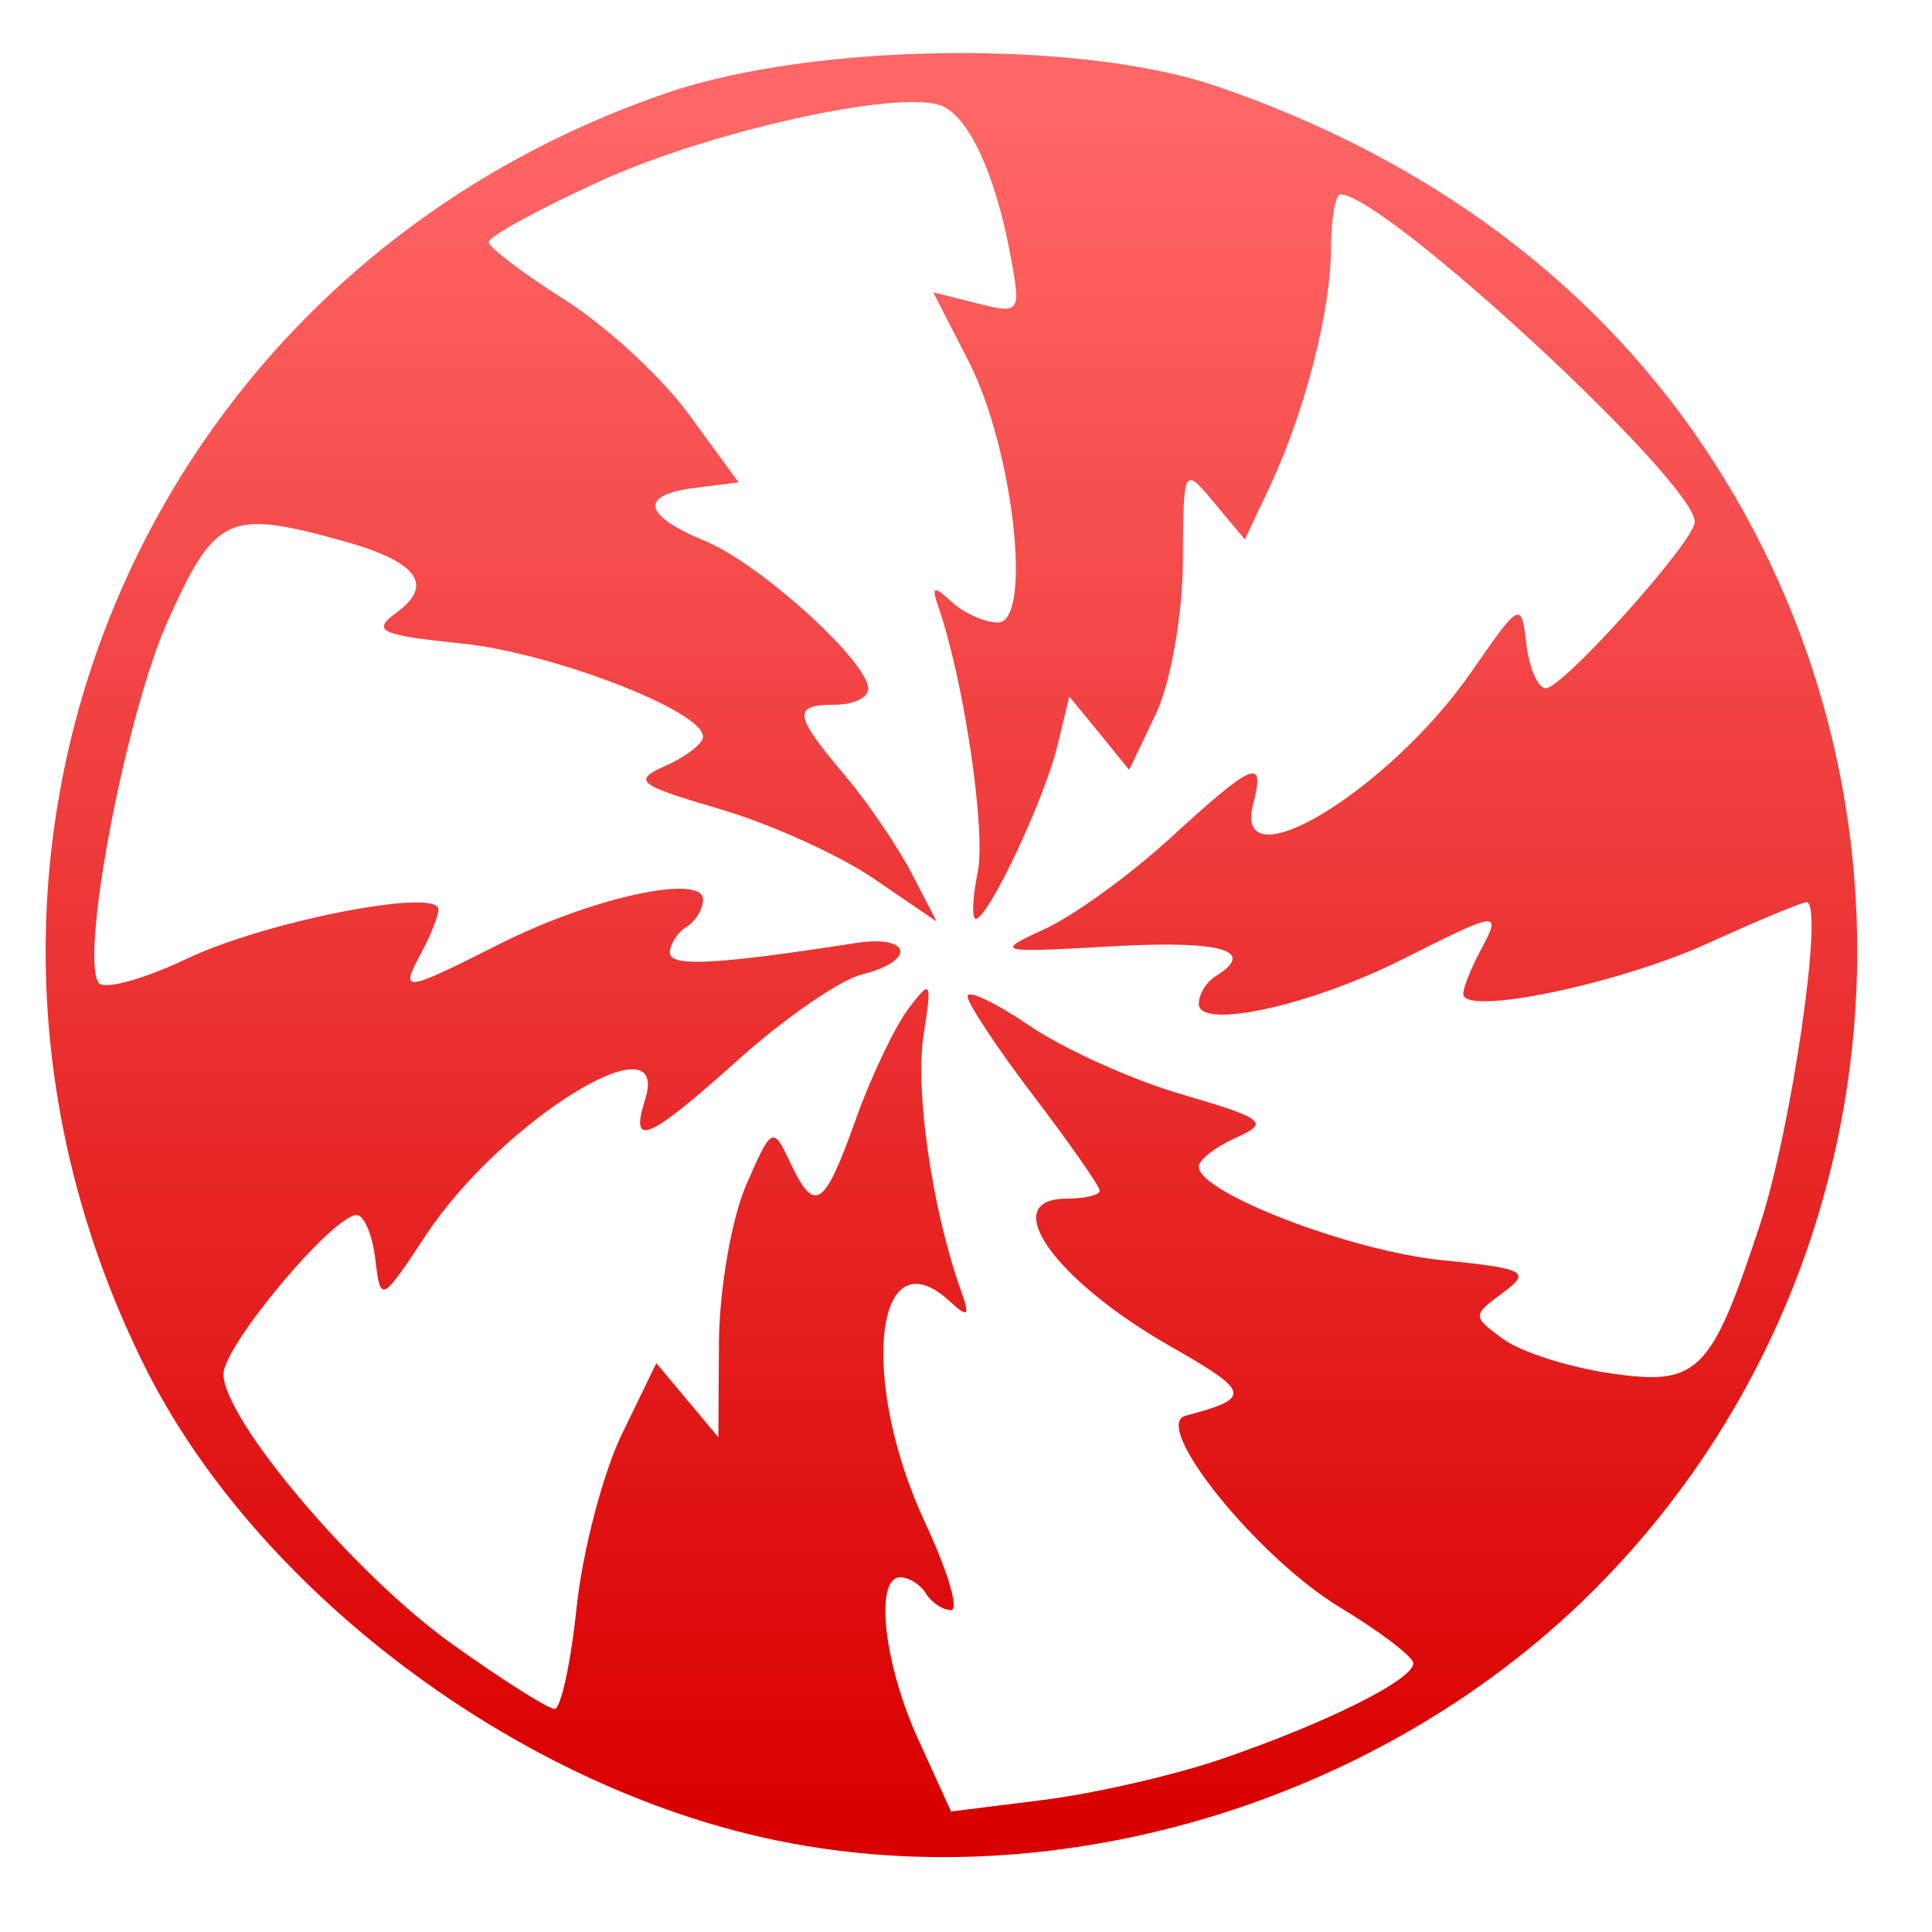 <svg xmlns="http://www.w3.org/2000/svg" xmlns:xlink="http://www.w3.org/1999/xlink" width="64" height="64" viewBox="0 0 64 64" version="1.1">
<defs> <linearGradient id="linear0" gradientUnits="userSpaceOnUse" x1="0" y1="0" x2="0" y2="1" gradientTransform="matrix(55.992,0,0,56,4.004,4)"> <stop offset="0" style="stop-color:#ff6666;stop-opacity:1;"/> <stop offset="1" style="stop-color:#d90000;stop-opacity:1;"/> </linearGradient> </defs>
<g id="surface1">
<path style=" stroke:none;fill-rule:nonzero;fill:url(#linear0);fill-opacity:1;" d="M 24.383 60.652 C 16.223 58.512 8.285 52.277 4.797 45.27 C -3.496 28.617 4.512 9.09 22.09 3.078 C 26.93 1.418 35.73 1.305 40.262 2.844 C 47.395 5.266 53.059 9.527 56.758 15.281 C 64.387 27.105 62.711 42.805 52.766 52.707 C 45.43 60.016 34.062 63.199 24.383 60.652 Z M 40.488 58.262 C 43.969 57.066 46.84 55.633 46.816 55.094 C 46.805 54.879 45.715 54.047 44.387 53.246 C 41.648 51.59 38.117 47.207 39.27 46.898 C 41.484 46.312 41.445 46.121 38.77 44.598 C 34.914 42.402 33.016 39.707 35.332 39.707 C 35.934 39.707 36.43 39.586 36.43 39.445 C 36.43 39.301 35.445 37.891 34.242 36.309 C 33.039 34.73 32.051 33.242 32.051 33.004 C 32.051 32.773 32.969 33.207 34.102 33.977 C 35.23 34.746 37.508 35.777 39.168 36.258 C 41.898 37.055 42.062 37.191 40.945 37.688 C 40.27 37.988 39.711 38.422 39.711 38.648 C 39.711 39.504 44.703 41.426 47.715 41.738 C 50.547 42.023 50.734 42.125 49.785 42.824 C 48.77 43.574 48.77 43.609 49.781 44.348 C 50.348 44.773 51.926 45.281 53.289 45.484 C 56.254 45.926 56.668 45.52 58.297 40.582 C 59.348 37.395 60.434 29.887 59.844 29.887 C 59.684 29.887 58.215 30.504 56.57 31.25 C 53.613 32.598 48.473 33.668 48.473 32.926 C 48.473 32.715 48.73 32.07 49.043 31.488 C 49.762 30.148 49.668 30.16 46.469 31.773 C 43.418 33.316 39.711 34.125 39.711 33.254 C 39.711 32.938 39.961 32.531 40.262 32.344 C 41.652 31.484 40.484 31.145 36.836 31.348 C 32.992 31.566 32.926 31.547 34.617 30.77 C 35.582 30.328 37.457 28.965 38.785 27.746 C 41.523 25.234 41.922 25.07 41.516 26.621 C 40.797 29.352 46.016 26.195 48.746 22.25 C 50.359 19.922 50.395 19.906 50.562 21.336 C 50.66 22.141 50.949 22.801 51.207 22.801 C 51.77 22.801 56.141 17.922 56.141 17.289 C 56.141 15.949 45.855 6.441 44.406 6.441 C 44.238 6.441 44.094 7.238 44.09 8.211 C 44.09 10.293 43.23 13.629 42.066 16.113 L 41.238 17.871 L 40.223 16.656 C 39.207 15.438 39.199 15.445 39.184 18.629 C 39.172 20.387 38.773 22.645 38.285 23.66 L 37.406 25.504 L 36.418 24.289 L 35.422 23.074 L 35.027 24.707 C 34.602 26.477 32.73 30.438 32.324 30.438 C 32.188 30.438 32.215 29.73 32.391 28.871 C 32.664 27.5 31.918 22.484 31.078 20.086 C 30.848 19.414 30.93 19.387 31.527 19.941 C 31.938 20.312 32.617 20.621 33.055 20.621 C 34.215 20.621 33.574 14.875 32.09 11.977 L 30.914 9.684 L 32.379 10.051 C 33.812 10.406 33.832 10.379 33.457 8.383 C 32.957 5.73 32.078 3.844 31.176 3.5 C 29.758 2.957 23.496 4.344 19.863 6.008 C 17.832 6.934 16.176 7.844 16.188 8.02 C 16.199 8.199 17.332 9.059 18.703 9.926 C 20.078 10.797 21.938 12.508 22.832 13.742 L 24.469 15.98 L 23.055 16.156 C 21.156 16.391 21.277 17.062 23.367 17.926 C 25.184 18.676 28.762 21.922 28.762 22.82 C 28.762 23.109 28.27 23.344 27.668 23.344 C 26.246 23.344 26.285 23.668 27.961 25.652 C 28.723 26.551 29.727 28.023 30.188 28.91 L 31.027 30.527 L 28.938 29.102 C 27.785 28.316 25.492 27.281 23.832 26.797 C 21.102 25.996 20.938 25.863 22.055 25.363 C 22.73 25.066 23.289 24.629 23.289 24.402 C 23.289 23.551 18.297 21.625 15.293 21.316 C 12.59 21.039 12.297 20.902 13.129 20.297 C 14.406 19.371 13.828 18.602 11.355 17.918 C 7.574 16.871 7.137 17.066 5.57 20.539 C 4.188 23.602 2.656 31.574 3.258 32.547 C 3.418 32.809 4.734 32.449 6.184 31.762 C 8.789 30.516 14.523 29.398 14.523 30.125 C 14.523 30.336 14.27 30.98 13.957 31.562 C 13.234 32.902 13.332 32.891 16.531 31.281 C 19.578 29.734 23.289 28.926 23.289 29.797 C 23.289 30.113 23.039 30.523 22.738 30.707 C 22.438 30.895 22.191 31.281 22.191 31.562 C 22.191 32.039 23.754 31.953 28.352 31.238 C 30.191 30.957 30.363 31.828 28.551 32.281 C 27.836 32.457 26.012 33.711 24.504 35.062 C 21.465 37.789 20.852 38.055 21.367 36.434 C 22.258 33.645 16.633 37.109 14.121 40.898 C 12.629 43.156 12.605 43.168 12.434 41.719 C 12.34 40.91 12.059 40.25 11.816 40.25 C 11.027 40.25 7.402 44.582 7.402 45.52 C 7.402 47.02 11.781 52.188 14.984 54.465 C 16.637 55.648 18.16 56.609 18.371 56.609 C 18.578 56.609 18.91 55.09 19.102 53.234 C 19.301 51.375 19.973 48.801 20.602 47.504 L 21.742 45.156 L 23.797 47.613 L 23.816 44.457 C 23.828 42.727 24.23 40.395 24.707 39.277 C 25.559 37.32 25.605 37.293 26.16 38.48 C 26.984 40.227 27.293 40.035 28.336 37.117 C 28.84 35.691 29.633 34.035 30.078 33.434 C 30.852 32.41 30.879 32.469 30.59 34.316 C 30.309 36.145 30.887 40.09 31.816 42.703 C 32.141 43.602 32.078 43.676 31.473 43.117 C 28.977 40.809 28.438 45.723 30.66 50.473 C 31.398 52.051 31.777 53.336 31.504 53.336 C 31.238 53.336 30.863 53.094 30.676 52.793 C 30.496 52.492 30.109 52.25 29.824 52.25 C 28.957 52.25 29.273 55.117 30.422 57.629 L 31.504 60.008 L 34.559 59.625 C 36.242 59.414 38.91 58.805 40.488 58.262 Z M 40.488 58.262 "/>
</g>
</svg>
